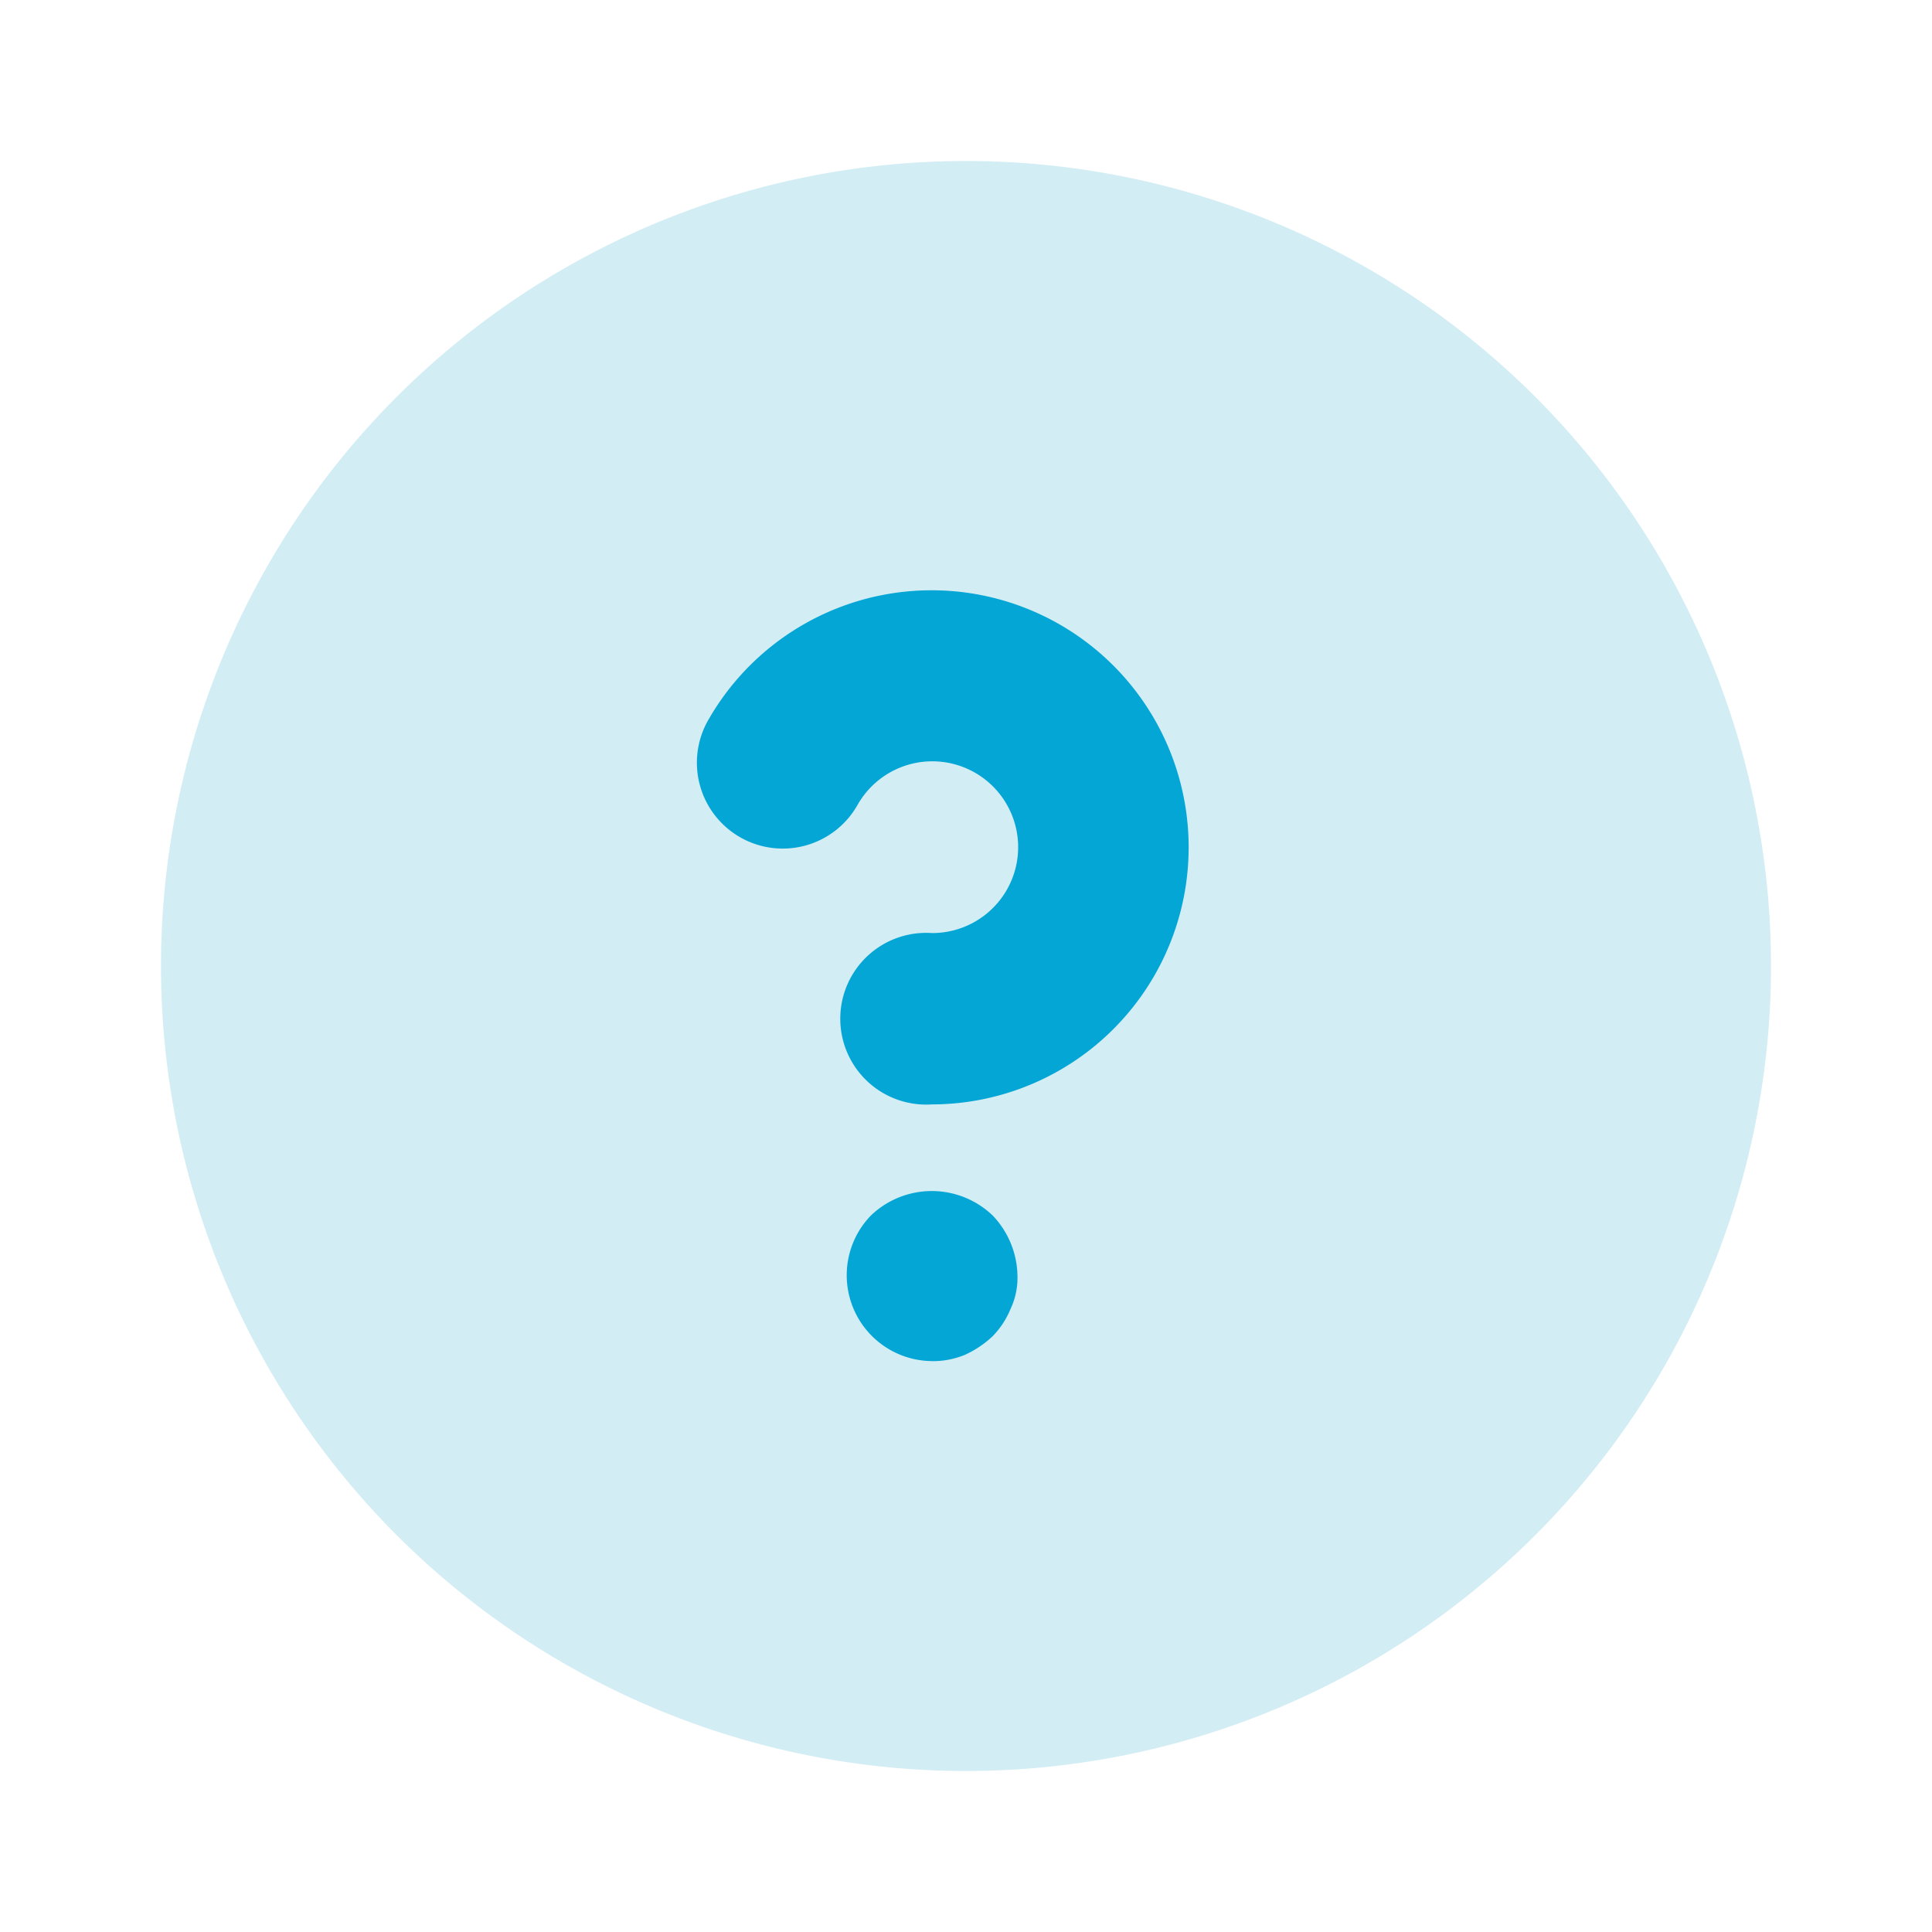 <svg xmlns="http://www.w3.org/2000/svg" width="36" height="36" viewBox="0 0 36 36"><g transform="translate(7084 -13660)"><g transform="translate(-2639 1633)"><path d="M17,32A15,15,0,1,1,32,17,15,15,0,0,1,17,32Z" transform="translate(-4444 12028)" fill="#d3edf5"/><path d="M10.053,13.584a1.6,1.6,0,1,1,0-3.193A1.6,1.6,0,1,0,8.671,8,1.6,1.6,0,1,1,5.9,6.4a4.79,4.79,0,1,1,4.148,7.184Zm0,4.783a1.6,1.6,0,0,1-1.134-2.714,1.64,1.64,0,0,1,2.267,0,1.663,1.663,0,0,1,.463,1.118,1.36,1.36,0,0,1-.128.622,1.585,1.585,0,0,1-.335.511,1.9,1.9,0,0,1-.527.351A1.581,1.581,0,0,1,10.053,18.368Z" transform="translate(-4437.69 12033.995)" fill="#04a6d6"/></g><rect width="36" height="36" transform="translate(-7084 13660)" fill="none"/></g></svg>